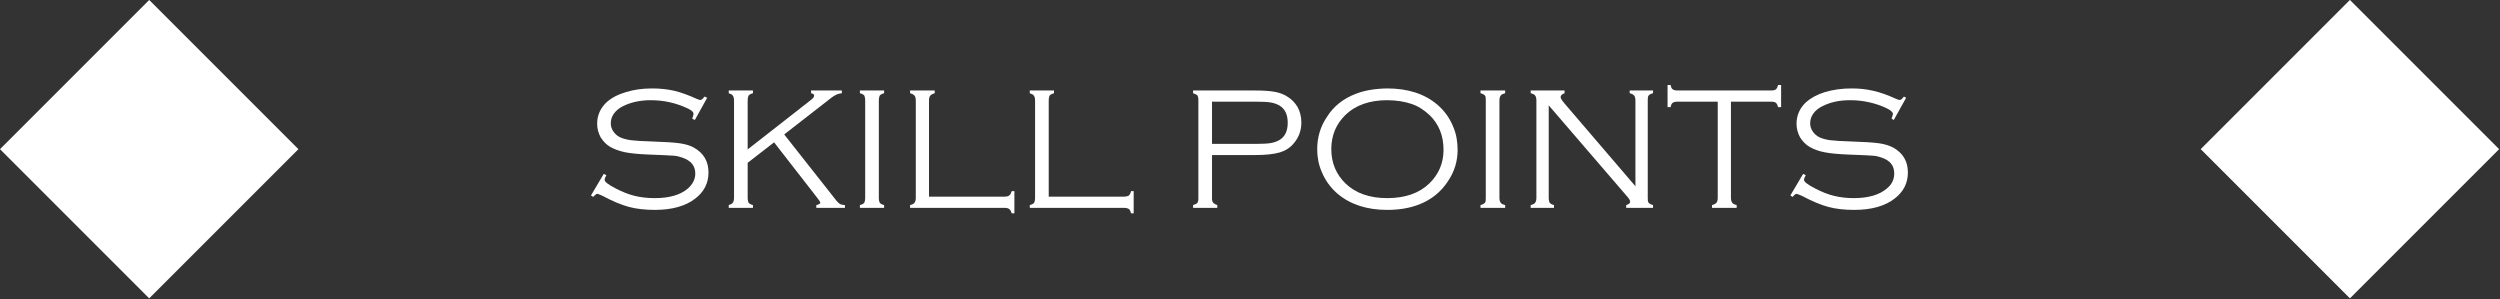 <?xml version="1.0" encoding="UTF-8" standalone="no"?>
<!DOCTYPE svg PUBLIC "-//W3C//DTD SVG 1.1//EN" "http://www.w3.org/Graphics/SVG/1.1/DTD/svg11.dtd">
<svg width="100%" height="100%" viewBox="0 0 568 68" version="1.1" xmlns="http://www.w3.org/2000/svg" xmlns:xlink="http://www.w3.org/1999/xlink" xml:space="preserve" xmlns:serif="http://www.serif.com/" style="fill-rule:evenodd;clip-rule:evenodd;stroke-linejoin:round;stroke-miterlimit:2;">
    <rect x="0" y="0" width="568" height="68" fill="#333333" stroke="none"/>
    <g transform="matrix(1,0,0,1,-3351.99,-6731.59)">
        <g id="skillpointsC" transform="matrix(1,0,0,1,2419.53,4435.98)">
            <rect x="932.458" y="2295.6" width="567.797" height="67.797" style="fill:none;"/>
            <clipPath id="_clip1">
                <rect x="932.458" y="2295.6" width="567.797" height="67.797"/>
            </clipPath>
            <g clip-path="url(#_clip1)">
                <g transform="matrix(1,0,0,1,-1019.37,-3849.56)">
                    <g transform="matrix(1,0,0,1,-111.39,6051.94)">
                        <g>
                            <path d="M2097.12,93.22L2063.22,127.119L2097.12,161.017L2131.02,127.119L2097.12,93.22Z" style="fill:white;"/>
                        </g>
                    </g>
                    <g transform="matrix(1,0,0,1,388.61,6051.94)">
                        <g>
                            <path d="M2097.12,93.22L2063.22,127.119L2097.12,161.017L2131.02,127.119L2097.12,93.22Z" style="fill:white;"/>
                        </g>
                    </g>
                    <g transform="matrix(1,0,0,1,-19773,6077.63)">
                        <g>
                            <path d="M21885.5,89.756L21882.7,94.799L21882.1,94.506C21882.3,93.92 21882.4,93.555 21882.4,93.412C21882.4,93.021 21882,92.598 21881,92.142C21878.4,90.918 21875.6,90.306 21872.7,90.306C21870.3,90.306 21868.2,90.755 21866.4,91.651C21865.5,92.093 21864.8,92.665 21864.3,93.366C21863.8,94.068 21863.6,94.809 21863.6,95.588C21863.6,96.238 21863.8,96.852 21864.2,97.43C21864.6,98.008 21865.1,98.44 21865.7,98.727C21866.4,99.051 21867.3,99.275 21868.2,99.399C21869.2,99.522 21870.7,99.617 21872.9,99.681C21875.9,99.773 21878,99.913 21879.3,100.101C21880.6,100.29 21881.7,100.619 21882.5,101.088C21884.7,102.325 21885.8,104.206 21885.8,106.732C21885.8,109.141 21884.8,111.114 21882.8,112.65C21880.6,114.369 21877.5,115.228 21873.6,115.228C21871.4,115.228 21869.4,115 21867.7,114.545C21866,114.089 21864,113.249 21861.7,112.025C21861,111.726 21860.7,111.576 21860.5,111.576C21860.4,111.576 21860,111.81 21859.6,112.279L21859.1,111.947L21862,107.045L21862.6,107.357C21862.3,107.878 21862.2,108.23 21862.2,108.412C21862.2,108.829 21863,109.473 21864.7,110.346C21866.2,111.127 21867.6,111.69 21869,112.035C21870.4,112.38 21871.9,112.553 21873.6,112.553C21876.9,112.553 21879.4,111.83 21881.1,110.385C21882.2,109.421 21882.8,108.275 21882.8,106.947C21882.8,105.202 21881.8,103.998 21879.8,103.334C21879.2,103.112 21878.6,102.972 21877.9,102.914C21877.2,102.855 21875.3,102.767 21872.2,102.65C21869.9,102.559 21868.2,102.39 21866.9,102.142C21865.7,101.895 21864.5,101.491 21863.5,100.931C21862.6,100.411 21861.9,99.681 21861.3,98.744C21860.8,97.806 21860.5,96.784 21860.5,95.678C21860.5,93.79 21861.2,92.168 21862.6,90.814C21863.7,89.825 21865.1,89.047 21867,88.48C21868.8,87.914 21870.8,87.631 21873,87.631C21874.8,87.631 21876.4,87.808 21878,88.162C21879.5,88.516 21881.2,89.126 21883.1,89.991C21883.6,90.175 21883.8,90.267 21883.9,90.267C21884.2,90.267 21884.5,90.005 21884.9,89.48L21885.5,89.756Z" style="fill:white;fill-rule:nonzero;"/>
                            <path d="M21894.7,104.525L21894.7,112.455C21894.7,112.989 21894.8,113.37 21894.9,113.597C21895.1,113.825 21895.4,114.004 21895.9,114.135L21895.9,114.76L21890.4,114.76L21890.4,114.135C21890.8,114.004 21891.2,113.829 21891.3,113.607C21891.5,113.386 21891.6,113.002 21891.6,112.455L21891.6,90.404C21891.6,89.857 21891.5,89.47 21891.3,89.242C21891.2,89.014 21890.8,88.842 21890.4,88.724L21890.4,88.099L21895.9,88.099L21895.9,88.724C21895.4,88.855 21895.1,89.031 21894.9,89.252C21894.8,89.474 21894.7,89.858 21894.7,90.405L21894.7,101.485L21909.1,90.228C21909.6,89.838 21909.8,89.519 21909.8,89.271C21909.8,88.985 21909.6,88.803 21909.1,88.724L21909.1,88.099L21916.1,88.099L21916.1,88.724C21915.3,88.776 21914.6,89.096 21913.8,89.681L21903,98.083L21914.9,113.178C21915.2,113.542 21915.5,113.786 21915.7,113.91C21916,114.034 21916.3,114.109 21916.8,114.135L21916.8,114.76L21910.3,114.76L21910.3,114.135C21910.9,114.004 21911.2,113.816 21911.2,113.568C21911.2,113.412 21910.9,112.963 21910.3,112.221L21900.7,99.879L21894.7,104.525Z" style="fill:white;fill-rule:nonzero;"/>
                            <path d="M21921.4,112.455L21921.4,90.404C21921.4,89.857 21921.3,89.47 21921.2,89.242C21921,89.014 21920.7,88.842 21920.2,88.724L21920.2,88.099L21925.7,88.099L21925.7,88.724C21925.2,88.855 21924.9,89.03 21924.7,89.252C21924.6,89.473 21924.5,89.857 21924.5,90.404L21924.5,112.455C21924.5,113.002 21924.6,113.386 21924.7,113.607C21924.9,113.829 21925.2,114.004 21925.7,114.135L21925.7,114.76L21920.2,114.76L21920.2,114.135C21920.7,114.004 21921,113.829 21921.2,113.607C21921.3,113.386 21921.4,113.002 21921.4,112.455Z" style="fill:white;fill-rule:nonzero;"/>
                            <path d="M21935.9,112.221L21953,112.221C21953.5,112.221 21953.9,112.136 21954.1,111.967C21954.4,111.797 21954.5,111.465 21954.7,110.971L21955.3,110.971L21955.3,116.01L21954.7,116.01C21954.5,115.515 21954.4,115.183 21954.1,115.013C21953.9,114.844 21953.5,114.76 21953,114.76L21931.6,114.76L21931.6,114.135C21932.1,114.004 21932.5,113.829 21932.6,113.607C21932.8,113.386 21932.9,113.002 21932.9,112.455L21932.9,90.404C21932.9,89.857 21932.8,89.473 21932.6,89.252C21932.4,89.03 21932.1,88.855 21931.6,88.724L21931.6,88.099L21937.2,88.099L21937.2,88.724C21936.7,88.855 21936.4,89.03 21936.2,89.252C21936,89.473 21935.9,89.857 21935.9,90.404L21935.9,112.221Z" style="fill:white;fill-rule:nonzero;"/>
                            <path d="M21963.1,112.221L21980.1,112.221C21980.6,112.221 21981,112.136 21981.3,111.967C21981.5,111.797 21981.7,111.465 21981.8,110.971L21982.4,110.971L21982.4,116.01L21981.8,116.01C21981.7,115.515 21981.5,115.183 21981.3,115.013C21981,114.844 21980.6,114.76 21980.1,114.76L21958.8,114.76L21958.8,114.135C21959.3,114.004 21959.6,113.829 21959.8,113.607C21959.9,113.386 21960,113.002 21960,112.455L21960,90.404C21960,89.857 21959.9,89.473 21959.7,89.252C21959.6,89.03 21959.2,88.855 21958.8,88.724L21958.8,88.099L21964.3,88.099L21964.3,88.724C21963.8,88.855 21963.5,89.03 21963.3,89.252C21963.2,89.473 21963.1,89.857 21963.1,90.404L21963.1,112.221Z" style="fill:white;fill-rule:nonzero;"/>
                            <path d="M22000.2,102.767L22000.2,112.709C22000.2,113.112 22000.3,113.418 22000.5,113.627C22000.7,113.835 22001,114.004 22001.4,114.135L22001.4,114.76L21995.9,114.76L21995.9,114.135C21996.3,114.004 21996.7,113.835 21996.9,113.627C21997,113.418 21997.1,113.112 21997.1,112.709L21997.1,90.131C21997.1,89.74 21997,89.441 21996.9,89.232C21996.7,89.024 21996.3,88.855 21995.9,88.724L21995.9,88.099L22009.9,88.099C22011.9,88.099 22013.4,88.204 22014.5,88.412C22015.6,88.62 22016.6,88.998 22017.4,89.545C22018.3,90.092 22019,90.84 22019.6,91.791C22020.2,92.859 22020.5,94.056 22020.5,95.385C22020.5,97.207 22019.9,98.77 22018.8,100.072C22018,101.075 22016.9,101.775 22015.6,102.172C22014.2,102.569 22012.4,102.767 22009.9,102.767L22000.2,102.767ZM22000.2,100.228L22010.2,100.228C22011.7,100.228 22012.8,100.17 22013.5,100.053C22014.2,99.935 22014.9,99.707 22015.5,99.369C22016.8,98.588 22017.4,97.279 22017.4,95.443C22017.4,93.594 22016.8,92.279 22015.5,91.498C22014.9,91.159 22014.2,90.931 22013.5,90.814C22012.8,90.697 22011.7,90.638 22010.2,90.638L22000.2,90.638L22000.2,100.228Z" style="fill:white;fill-rule:nonzero;"/>
                            <path d="M22040,87.631C22044.7,87.631 22048.5,88.861 22051.4,91.322C22053,92.689 22054.2,94.362 22055,96.342C22055.7,97.969 22056,99.721 22056,101.596C22056,104.135 22055.3,106.511 22053.8,108.724C22052.2,111.172 22050,112.937 22047.2,114.017C22045.1,114.825 22042.7,115.228 22040,115.228C22035.4,115.228 22031.6,113.998 22028.7,111.537C22027.1,110.157 22025.9,108.484 22025.1,106.517C22024.4,104.903 22024.1,103.204 22024.1,101.42C22024.1,98.776 22024.8,96.342 22026.3,94.115C22027.8,91.706 22030,89.948 22032.9,88.842C22034.9,88.073 22037.3,87.67 22040,87.631ZM22040,90.306C22036,90.306 22032.8,91.426 22030.5,93.666C22028.4,95.723 22027.3,98.308 22027.3,101.42C22027.3,104.545 22028.4,107.136 22030.5,109.193C22032.8,111.433 22036,112.553 22040,112.553C22044.1,112.553 22047.3,111.433 22049.6,109.193C22051.7,107.136 22052.8,104.597 22052.8,101.576C22052.8,98.308 22051.7,95.671 22049.6,93.666C22048.3,92.468 22047,91.628 22045.5,91.146C22043.9,90.599 22042.1,90.319 22040,90.306Z" style="fill:white;fill-rule:nonzero;"/>
                            <path d="M22062.4,112.455L22062.4,90.404C22062.4,89.857 22062.4,89.47 22062.2,89.242C22062,89.014 22061.7,88.842 22061.2,88.724L22061.2,88.099L22066.8,88.099L22066.8,88.724C22066.3,88.855 22065.9,89.03 22065.8,89.252C22065.6,89.473 22065.5,89.857 22065.5,90.404L22065.5,112.455C22065.5,113.002 22065.6,113.386 22065.8,113.607C22065.9,113.829 22066.3,114.004 22066.8,114.135L22066.8,114.76L22061.2,114.76L22061.2,114.135C22061.7,114.004 22062,113.829 22062.2,113.607C22062.4,113.386 22062.4,113.002 22062.4,112.455Z" style="fill:white;fill-rule:nonzero;"/>
                            <path d="M22076.7,91.478L22076.7,112.455C22076.7,112.989 22076.8,113.37 22076.9,113.597C22077.1,113.825 22077.4,114.004 22077.9,114.135L22077.9,114.76L22072.6,114.76L22072.6,114.135C22073.1,114.004 22073.5,113.829 22073.6,113.607C22073.8,113.386 22073.9,113.002 22073.9,112.455L22073.9,90.404C22073.9,89.857 22073.8,89.47 22073.6,89.242C22073.5,89.014 22073.1,88.842 22072.6,88.724L22072.6,88.099L22080.3,88.099L22080.3,88.724C22079.7,88.933 22079.4,89.226 22079.4,89.603C22079.4,89.864 22079.7,90.352 22080.3,91.068L22096.4,109.857L22096.4,90.404C22096.4,89.857 22096.3,89.47 22096.1,89.242C22095.9,89.014 22095.6,88.842 22095.1,88.724L22095.1,88.099L22100.4,88.099L22100.4,88.724C22099.9,88.842 22099.6,89.014 22099.4,89.242C22099.2,89.47 22099.2,89.857 22099.2,90.404L22099.2,112.455C22099.2,113.002 22099.2,113.386 22099.4,113.607C22099.6,113.829 22099.9,114.004 22100.4,114.135L22100.4,114.76L22094.3,114.76L22094.3,114.135C22094.9,113.978 22095.2,113.711 22095.2,113.334C22095.2,113.047 22094.9,112.579 22094.3,111.928L22076.7,91.478Z" style="fill:white;fill-rule:nonzero;"/>
                            <path d="M22118.1,90.638L22118.1,112.455C22118.1,112.989 22118.2,113.37 22118.4,113.597C22118.5,113.825 22118.9,114.004 22119.4,114.135L22119.4,114.76L22113.8,114.76L22113.8,114.135C22114.3,114.004 22114.6,113.829 22114.8,113.607C22115,113.386 22115.1,113.002 22115.1,112.455L22115.1,90.638L22106,90.638C22105.5,90.638 22105.1,90.721 22104.9,90.886C22104.6,91.052 22104.5,91.386 22104.4,91.888L22103.7,91.888L22103.7,86.849L22104.4,86.849C22104.5,87.349 22104.6,87.683 22104.9,87.849C22105.1,88.016 22105.5,88.099 22106,88.099L22127.2,88.099C22127.7,88.099 22128.1,88.016 22128.3,87.849C22128.5,87.683 22128.7,87.349 22128.8,86.849L22129.5,86.849L22129.5,91.888L22128.8,91.888C22128.7,91.386 22128.5,91.052 22128.3,90.886C22128.1,90.721 22127.7,90.638 22127.2,90.638L22118.1,90.638Z" style="fill:white;fill-rule:nonzero;"/>
                            <path d="M22157.9,89.756L22155.1,94.799L22154.6,94.506C22154.8,93.92 22154.9,93.555 22154.9,93.412C22154.9,93.021 22154.4,92.598 22153.5,92.142C22150.9,90.918 22148.1,90.306 22145.2,90.306C22142.7,90.306 22140.7,90.755 22138.9,91.651C22138,92.093 22137.3,92.665 22136.8,93.366C22136.3,94.068 22136.1,94.809 22136.1,95.588C22136.1,96.238 22136.3,96.852 22136.7,97.43C22137.1,98.008 22137.6,98.44 22138.2,98.727C22138.9,99.051 22139.7,99.275 22140.7,99.399C22141.7,99.522 22143.2,99.617 22145.4,99.681C22148.4,99.773 22150.5,99.913 22151.8,100.101C22153.1,100.29 22154.1,100.619 22155,101.088C22157.2,102.325 22158.3,104.206 22158.3,106.732C22158.3,109.141 22157.3,111.114 22155.3,112.65C22153.1,114.369 22150,115.228 22146.1,115.228C22143.8,115.228 22141.9,115 22140.2,114.545C22138.5,114.089 22136.5,113.249 22134.2,112.025C22133.5,111.726 22133.1,111.576 22133,111.576C22132.8,111.576 22132.5,111.81 22132.1,112.279L22131.6,111.947L22134.5,107.045L22135.1,107.357C22134.8,107.878 22134.7,108.23 22134.7,108.412C22134.7,108.829 22135.5,109.473 22137.2,110.346C22138.7,111.127 22140.1,111.69 22141.5,112.035C22142.9,112.38 22144.4,112.553 22146,112.553C22149.3,112.553 22151.8,111.83 22153.5,110.385C22154.7,109.421 22155.2,108.275 22155.2,106.947C22155.2,105.202 22154.3,103.998 22152.3,103.334C22151.7,103.112 22151.1,102.972 22150.4,102.914C22149.7,102.855 22147.8,102.767 22144.7,102.65C22142.4,102.559 22140.7,102.39 22139.4,102.142C22138.1,101.895 22137,101.491 22136,100.931C22135.1,100.411 22134.4,99.681 22133.8,98.744C22133.3,97.806 22133,96.784 22133,95.678C22133,93.79 22133.7,92.168 22135.1,90.814C22136.2,89.825 22137.6,89.047 22139.4,88.48C22141.3,87.914 22143.3,87.631 22145.5,87.631C22147.3,87.631 22148.9,87.808 22150.4,88.162C22152,88.516 22153.7,89.126 22155.6,89.991C22156.1,90.175 22156.3,90.267 22156.4,90.267C22156.7,90.267 22157,90.005 22157.4,89.48L22157.9,89.756Z" style="fill:white;fill-rule:nonzero;"/>
                        </g>
                    </g>
                </g>
            </g>
        </g>
    </g>
</svg>
